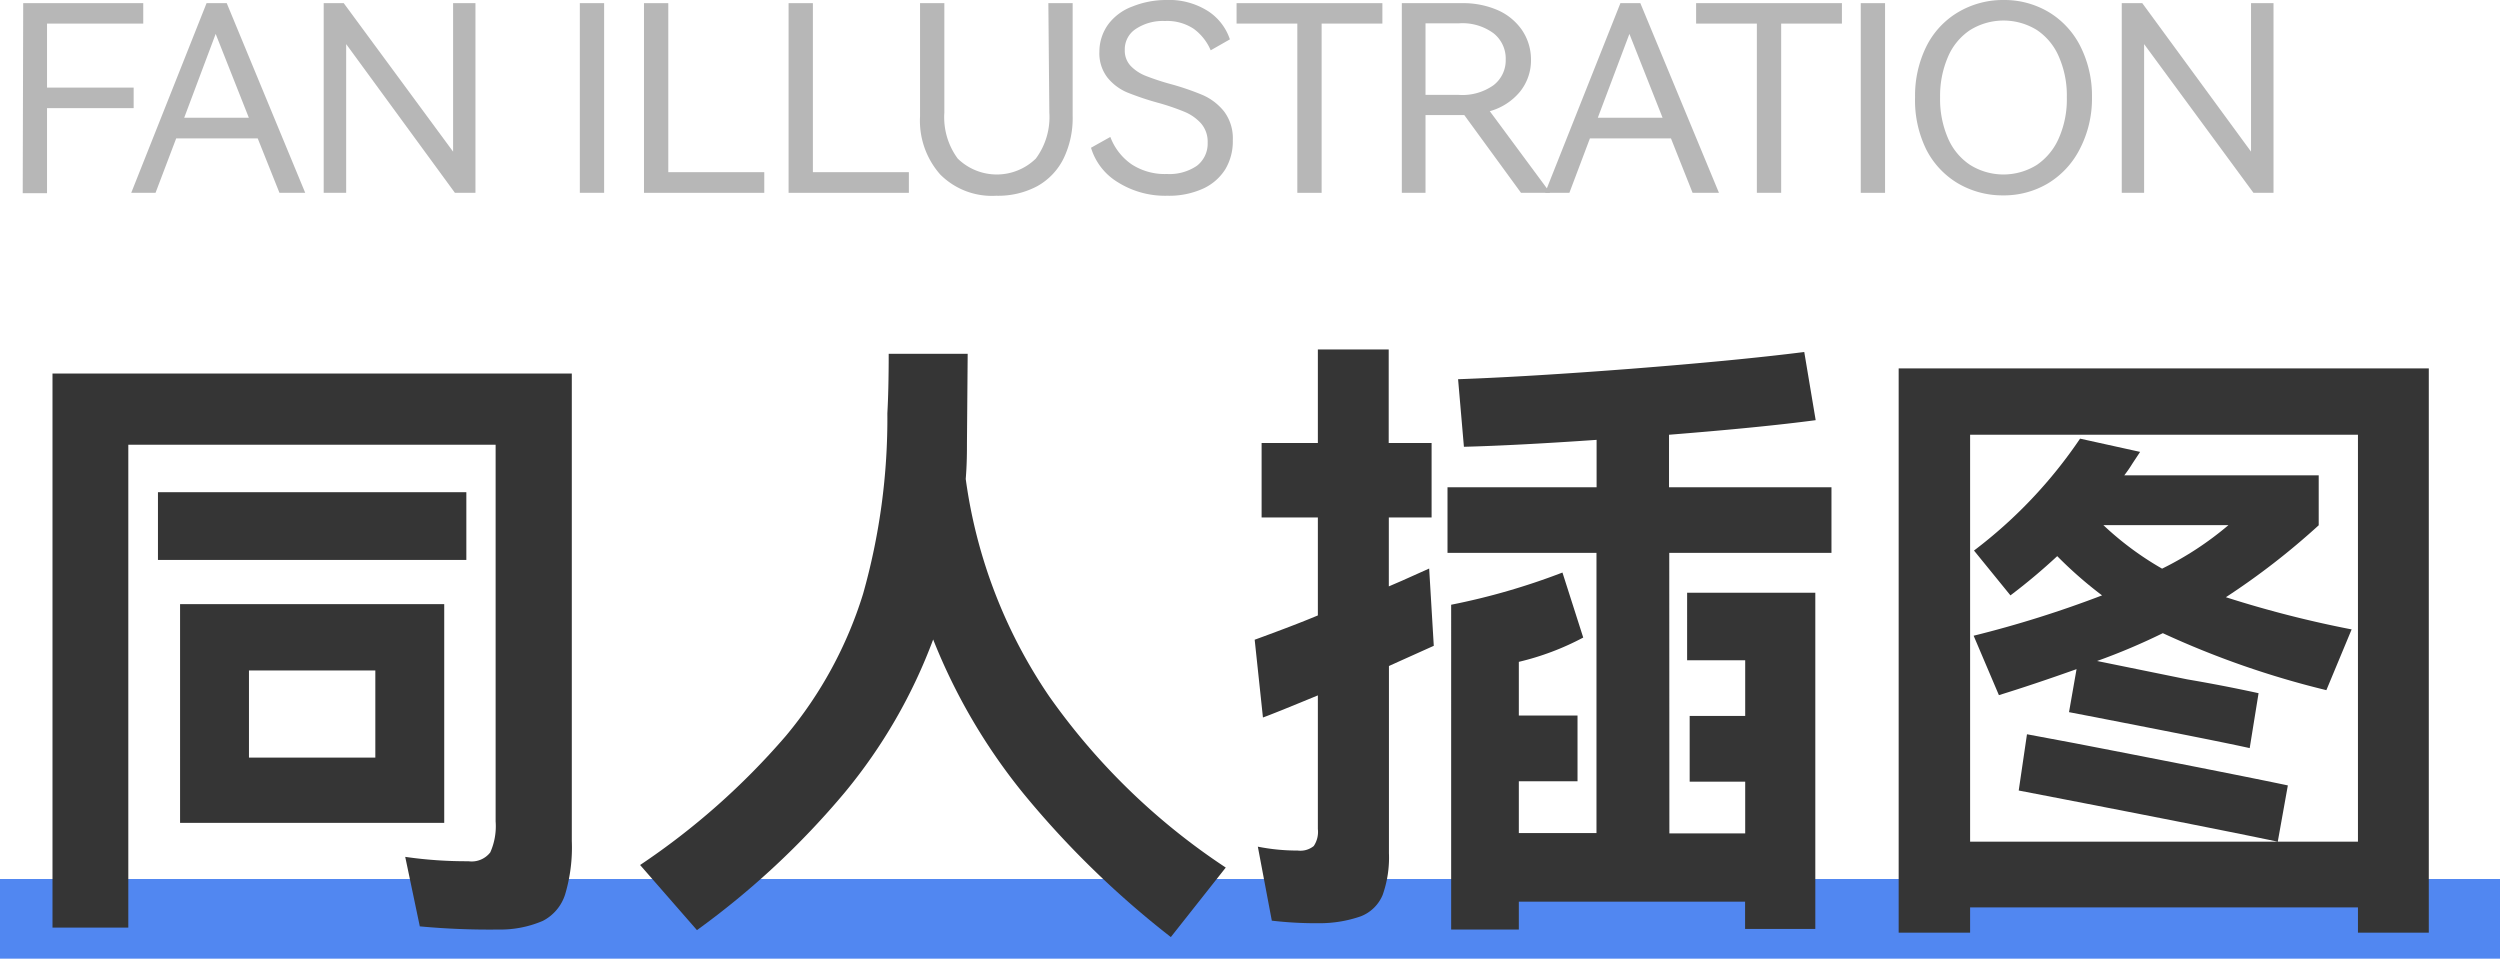 <svg xmlns="http://www.w3.org/2000/svg" viewBox="0 0 205.75 78.9"><defs><style>.cls-1{fill:#5187f1;}.cls-2{fill:#b7b7b7;}.cls-3{fill:#353535;}</style></defs><g id="图层_2" data-name="图层 2"><g id="图层_1-2" data-name="图层 1"><rect class="cls-1" y="72.34" width="205.75" height="6.56"/><path class="cls-2" d="M1.91.26h9.88V1.94H3.87V7.21H11V8.9H3.87v7h-2Z"/><path class="cls-2" d="M18.66.26l6.46,15.61H23l-1.79-4.48H14.5l-1.7,4.48h-2L17,.26Zm1.82,9.43-2.73-6.9-2.59,6.9Z"/><path class="cls-2" d="M28.29.26l9,12.22V.26h1.84V15.87H37.44L28.49,3.63V15.87H26.64V.26Z"/><path class="cls-2" d="M49.72,15.87h-2V.26h2Z"/><path class="cls-2" d="M53,.26h2V14.17H62.9v1.7H53Z"/><path class="cls-2" d="M64.9.26h2V14.17H74.8v1.7H64.9Z"/><path class="cls-2" d="M86.28.26h2v9.3a7.64,7.64,0,0,1-.75,3.49,5.27,5.27,0,0,1-2.16,2.27,6.84,6.84,0,0,1-3.38.79,6,6,0,0,1-4.61-1.75,6.69,6.69,0,0,1-1.66-4.8V.26h2v9a5.73,5.73,0,0,0,1.1,3.79,4.6,4.6,0,0,0,6.43,0,5.73,5.73,0,0,0,1.11-3.79Z"/><path class="cls-2" d="M100.85,13.92A4.24,4.24,0,0,1,99,15.53a6.78,6.78,0,0,1-2.93.58A7.31,7.31,0,0,1,92,15a5,5,0,0,1-2.21-2.84l1.59-.89a4.79,4.79,0,0,0,1.76,2.26,5,5,0,0,0,2.9.79,4,4,0,0,0,2.47-.68,2.3,2.3,0,0,0,.88-1.9,2.29,2.29,0,0,0-.55-1.59,3.79,3.79,0,0,0-1.36-.95,19,19,0,0,0-2.21-.75,23.45,23.45,0,0,1-2.52-.85,4.18,4.18,0,0,1-1.61-1.22,3.27,3.27,0,0,1-.66-2.13A3.84,3.84,0,0,1,91.21,2a4.36,4.36,0,0,1,2-1.47A7.44,7.44,0,0,1,95.94,0a6,6,0,0,1,3.49.92,4.45,4.45,0,0,1,1.79,2.32l-1.58.9a4.24,4.24,0,0,0-1.4-1.77,3.94,3.94,0,0,0-2.37-.64,4,4,0,0,0-2.39.65,2,2,0,0,0-.91,1.74,1.82,1.82,0,0,0,.5,1.32,3.51,3.51,0,0,0,1.24.81,20.21,20.21,0,0,0,2,.66A21.47,21.47,0,0,1,99,7.83a4.64,4.64,0,0,1,1.74,1.34,3.68,3.68,0,0,1,.72,2.37A4.48,4.48,0,0,1,100.85,13.92Z"/><path class="cls-2" d="M101.77.26h12V1.94h-5V15.87h-2V1.94h-5Z"/><path class="cls-2" d="M127.58,15.87h-2.4l-4.67-6.4h-3.19v6.4h-1.95V.26h4.95a7.12,7.12,0,0,1,2.93.57,4.74,4.74,0,0,1,2,1.63A4.31,4.31,0,0,1,126,4.89a4.11,4.11,0,0,1-.9,2.65,4.91,4.91,0,0,1-2.49,1.61ZM117.32,1.92V7.81h2.75a4.42,4.42,0,0,0,2.85-.8,2.58,2.58,0,0,0,1-2.12,2.65,2.65,0,0,0-1-2.15,4.31,4.31,0,0,0-2.85-.82Z"/><path class="cls-2" d="M135,.26l6.47,15.61H139.3l-1.78-4.48h-6.67l-1.69,4.48h-2L133.36.26Zm1.83,9.43-2.73-6.9-2.6,6.9Z"/><path class="cls-2" d="M139.59.26h12V1.94h-5V15.87h-2V1.94h-5Z"/><path class="cls-2" d="M155.14,15.87h-2V.26h2Z"/><path class="cls-2" d="M158.55,3.8A6.79,6.79,0,0,1,161.16,1a7.24,7.24,0,0,1,3.73-1,7.15,7.15,0,0,1,3.73,1,6.9,6.9,0,0,1,2.6,2.82A9.06,9.06,0,0,1,172.17,8a9,9,0,0,1-1,4.26,7,7,0,0,1-2.6,2.82,7.09,7.09,0,0,1-3.72,1,7.24,7.24,0,0,1-3.73-1,6.85,6.85,0,0,1-2.61-2.82A9.17,9.17,0,0,1,157.61,8,9.13,9.13,0,0,1,158.55,3.8Zm1.75,7.53a5,5,0,0,0,1.82,2.23,5.18,5.18,0,0,0,5.53,0,5.15,5.15,0,0,0,1.81-2.23A7.92,7.92,0,0,0,170.1,8a7.93,7.93,0,0,0-.64-3.3,5,5,0,0,0-1.81-2.22,5.22,5.22,0,0,0-5.52,0,5,5,0,0,0-1.82,2.22,8.09,8.09,0,0,0-.64,3.3A8.08,8.08,0,0,0,160.3,11.33Z"/><path class="cls-2" d="M176.31.26l8.95,12.22V.26h1.85V15.87h-1.65l-9-12.24V15.87h-1.84V.26Z"/><path class="cls-3" d="M47.06,69.22a13.52,13.52,0,0,1-.55,4.39,3.7,3.7,0,0,1-1.84,2.18A8.86,8.86,0,0,1,41,76.5a61.37,61.37,0,0,1-6.45-.26l-1.2-5.72a35.09,35.09,0,0,0,5.2.36,1.94,1.94,0,0,0,1.8-.73,5.3,5.3,0,0,0,.44-2.55v-31H10.56V76.34H4.32V30.74H47.06ZM13,40.51H38.38v5.57H13Zm1.82,9.21H36.56v18H14.82Zm5.67,5.46v7.17h10.4V55.18Z"/><path class="cls-3" d="M86.35,57.31A54.39,54.39,0,0,0,100.88,71.4l-4.52,5.72A76.15,76.15,0,0,1,84.19,65.26,48.37,48.37,0,0,1,76.8,52.63a43.61,43.61,0,0,1-7.25,12.56A67.27,67.27,0,0,1,57.36,76.55l-4.68-5.36a59.38,59.38,0,0,0,12-10.63,33.77,33.77,0,0,0,6.35-11.68,53,53,0,0,0,2-14.87c.07-1.25.11-2.87.11-4.89h6.5l-.06,7.39c0,.69,0,1.66-.1,2.91A41.71,41.71,0,0,0,86.35,57.31Z"/><path class="cls-3" d="M118,53.15l-3.69,1.66v15.4a9.19,9.19,0,0,1-.52,3.45A3.2,3.2,0,0,1,112,75.41a10.27,10.27,0,0,1-3.49.57,31,31,0,0,1-3.84-.21l-1.15-6.09a16.51,16.51,0,0,0,3.28.32,1.75,1.75,0,0,0,1.32-.37,2.08,2.08,0,0,0,.34-1.4v-11q-3.63,1.5-4.52,1.82l-.68-6.4c2.08-.76,3.82-1.42,5.2-2V42.59h-4.63V36.46h4.63v-7.7h5.83v7.7h3.53v6.13H114.3v5.67l1.09-.47,2.23-1Zm19.39,15.44h6.24V64.33h-4.57V58.92h4.57V54.34h-4.78V48.78H149.4V76.45h-5.78V74.21H125V76.5h-5.57V49.77a55.57,55.57,0,0,0,9.16-2.65l1.71,5.35a22,22,0,0,1-5.3,2v4.42h4.83v5.41H125v4.26h6.39V45.5H119.13V40.1H131.4V36.2q-6.65.46-10.92.57L120,31.21q5.82-.21,14.24-.86c5.62-.44,10.37-.89,14.25-1.38l.94,5.61q-4.42.59-12.07,1.2V40.1h13.37v5.4H137.38Z"/><path class="cls-3" d="M156.26,76.76V30.32h43.63V76.76h-5.83V74.68H162.14v2.08Zm5.88-7.49h31.92V35.78H162.14Zm31.4-17.47-2.08,5A73.16,73.16,0,0,1,178,52.11a52,52,0,0,1-5.41,2.29L180,55.91q3,.51,5.88,1.14l-.73,4.52q-2.24-.51-13.26-2.65l-1.61-.31.62-3.54q-3.54,1.26-6.39,2.14l-2.08-4.89A90.31,90.31,0,0,0,173,49a33.66,33.66,0,0,1-3.69-3.23A49.06,49.06,0,0,1,165.46,49l-3-3.69a38.71,38.71,0,0,0,8.73-9.21l4.94,1.09c-.27.42-.52.78-.72,1.1s-.4.59-.58.83h16v4.11a60,60,0,0,1-7.64,5.92A90.05,90.05,0,0,0,193.54,51.8Zm-26.72,8.63,3.9.73q13.16,2.55,17.57,3.48l-.83,4.63q-5.72-1.2-21.32-4.21Zm6.29-17.21a25.46,25.46,0,0,0,4.83,3.58,26.46,26.46,0,0,0,5.46-3.58Z"/></g></g></svg>